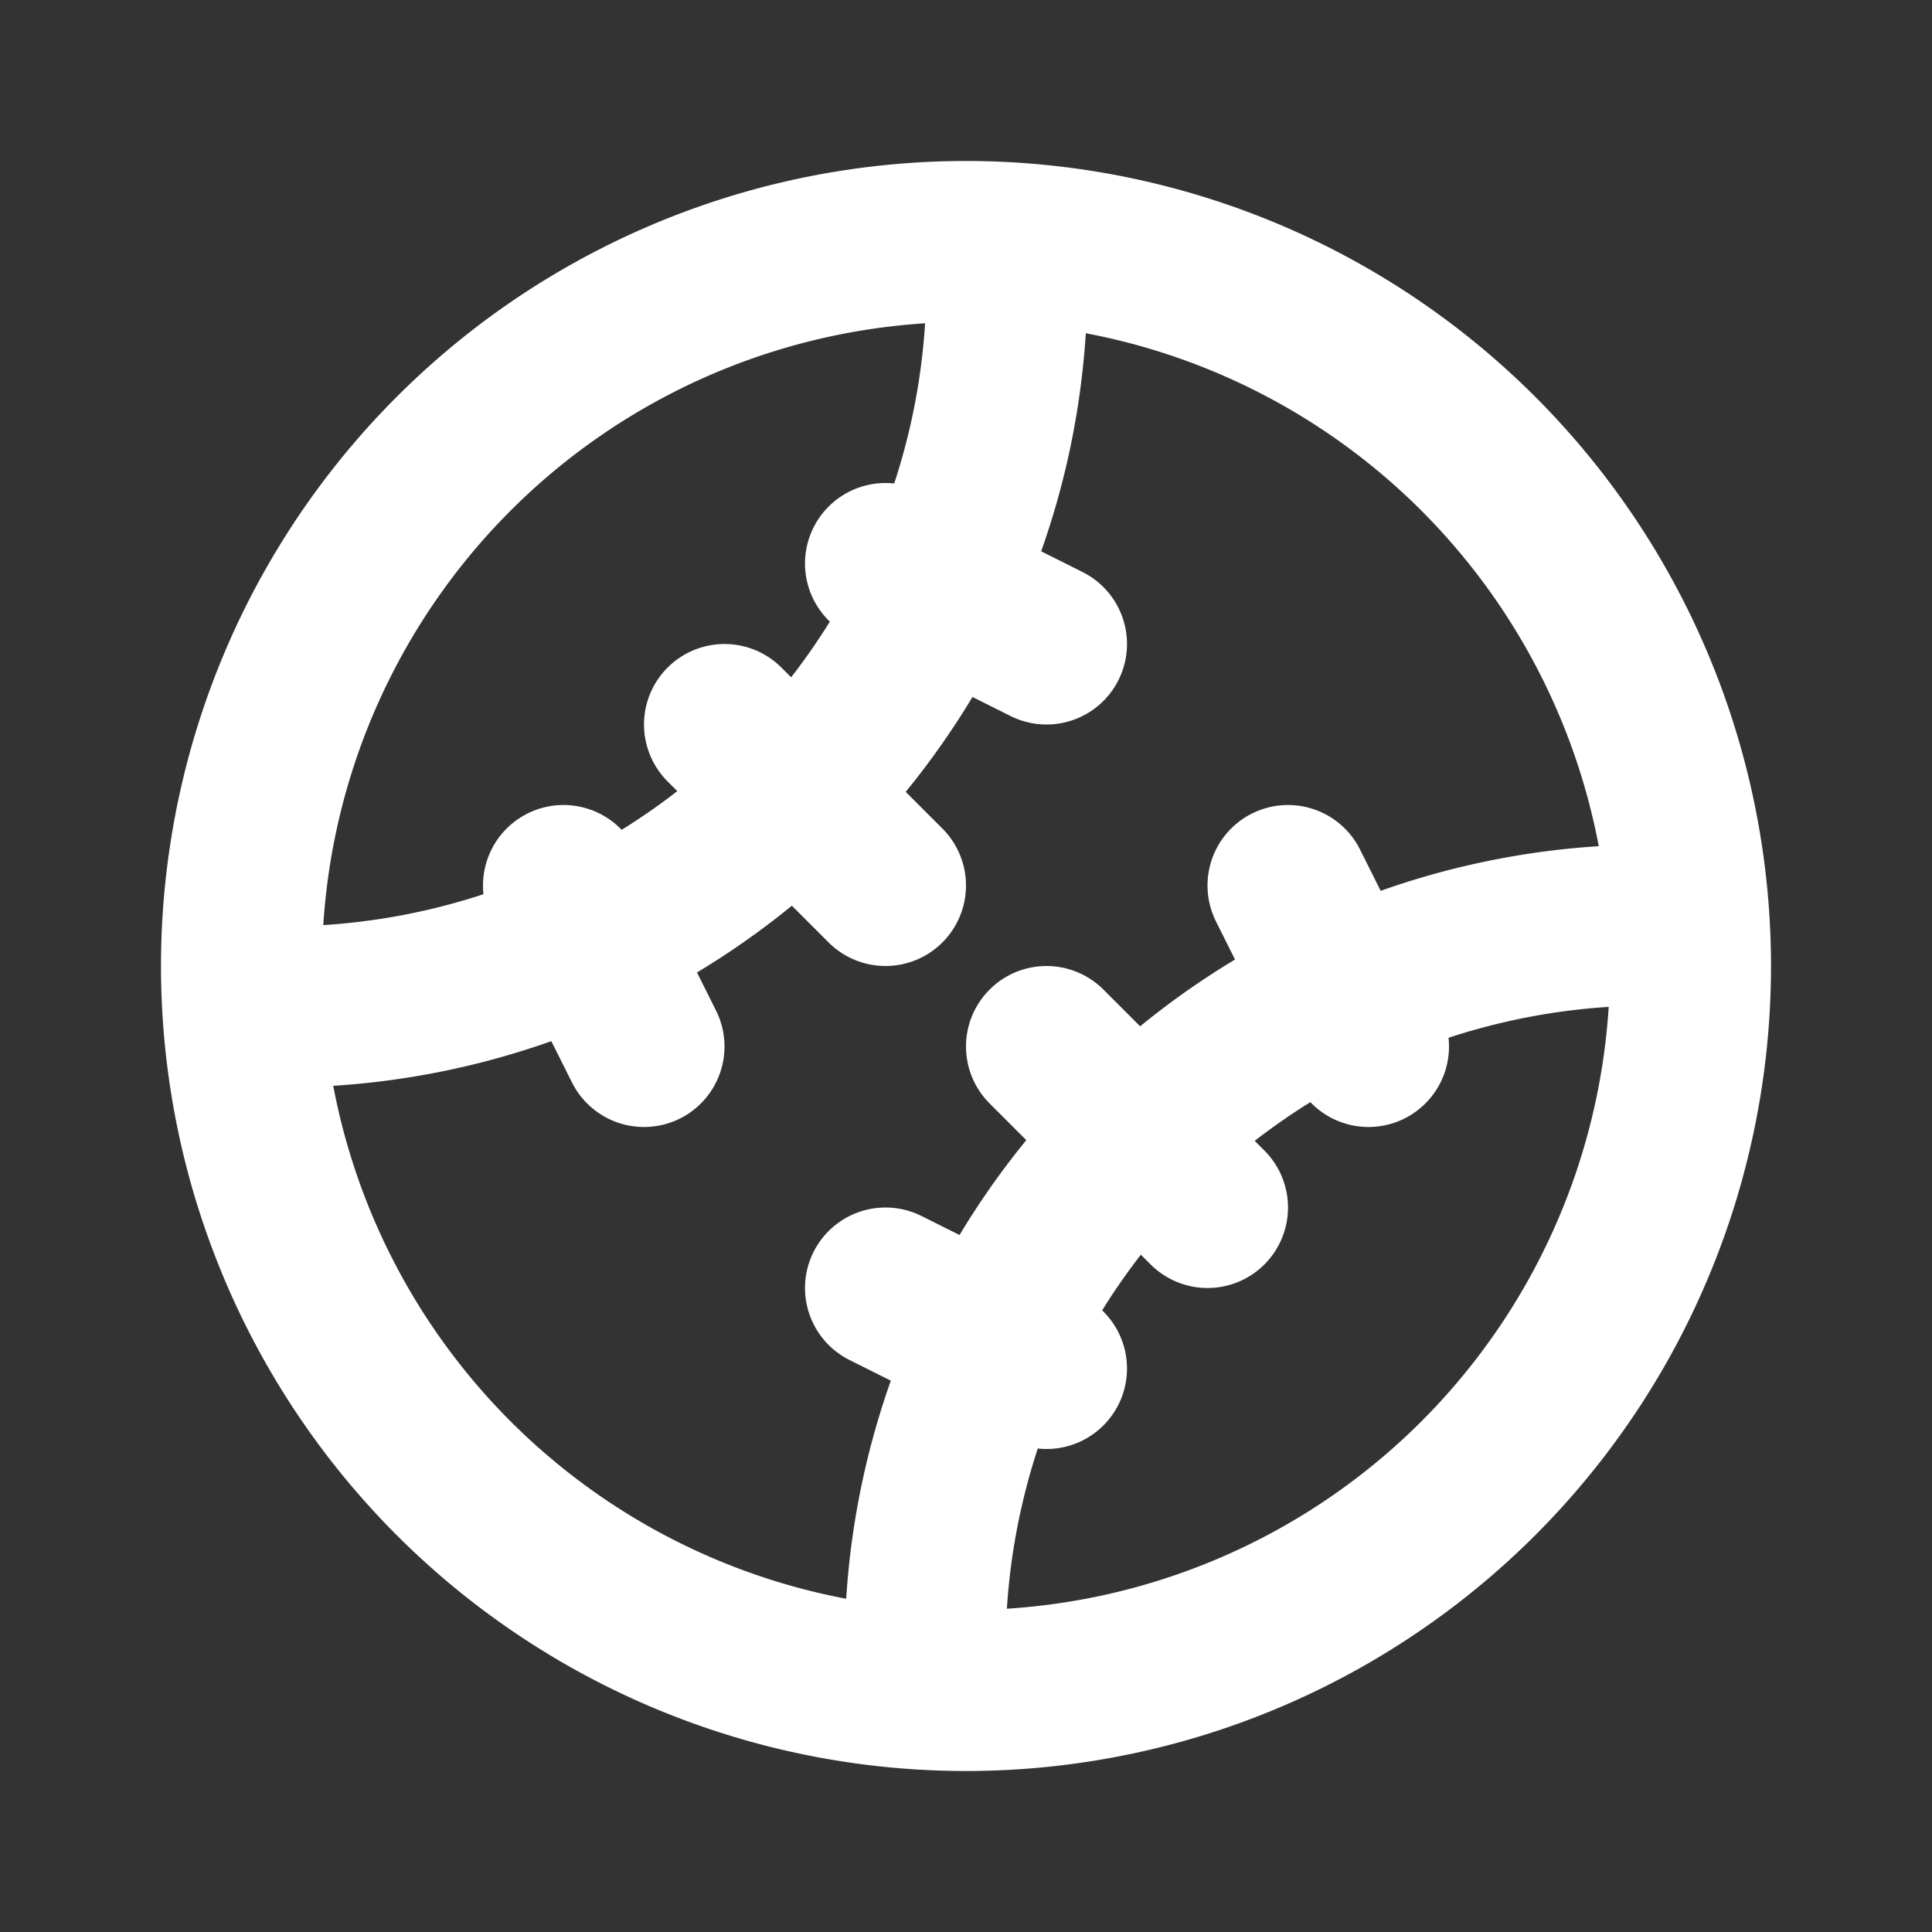 <svg  xmlns="http://www.w3.org/2000/svg"  width="72"  height="72"  viewBox="0 0 24 24"  fill="none"  stroke="#FFF"  stroke-width="2"  stroke-linecap="round"  stroke-linejoin="round"  class="icon icon-tabler icons-tabler-outline icon-tabler-ball-baseball"><rect x="0" y="0" width="24" height="24" fill="#333333" stroke="none"/><path stroke="none" d="M0 0h24v24H0z" fill="none"/><path d="M5.636 18.364a9 9 0 1 0 12.728 -12.728a9 9 0 0 0 -12.728 12.728z" /><path d="M12.495 3.02a9 9 0 0 1 -9.475 9.475" /><path d="M20.98 11.505a9 9 0 0 0 -9.475 9.475" /><path d="M9 9l2 2" /><path d="M13 13l2 2" /><path d="M11 7l2 1" /><path d="M7 11l1 2" /><path d="M16 11l1 2" /><path d="M11 16l2 1" /></svg>